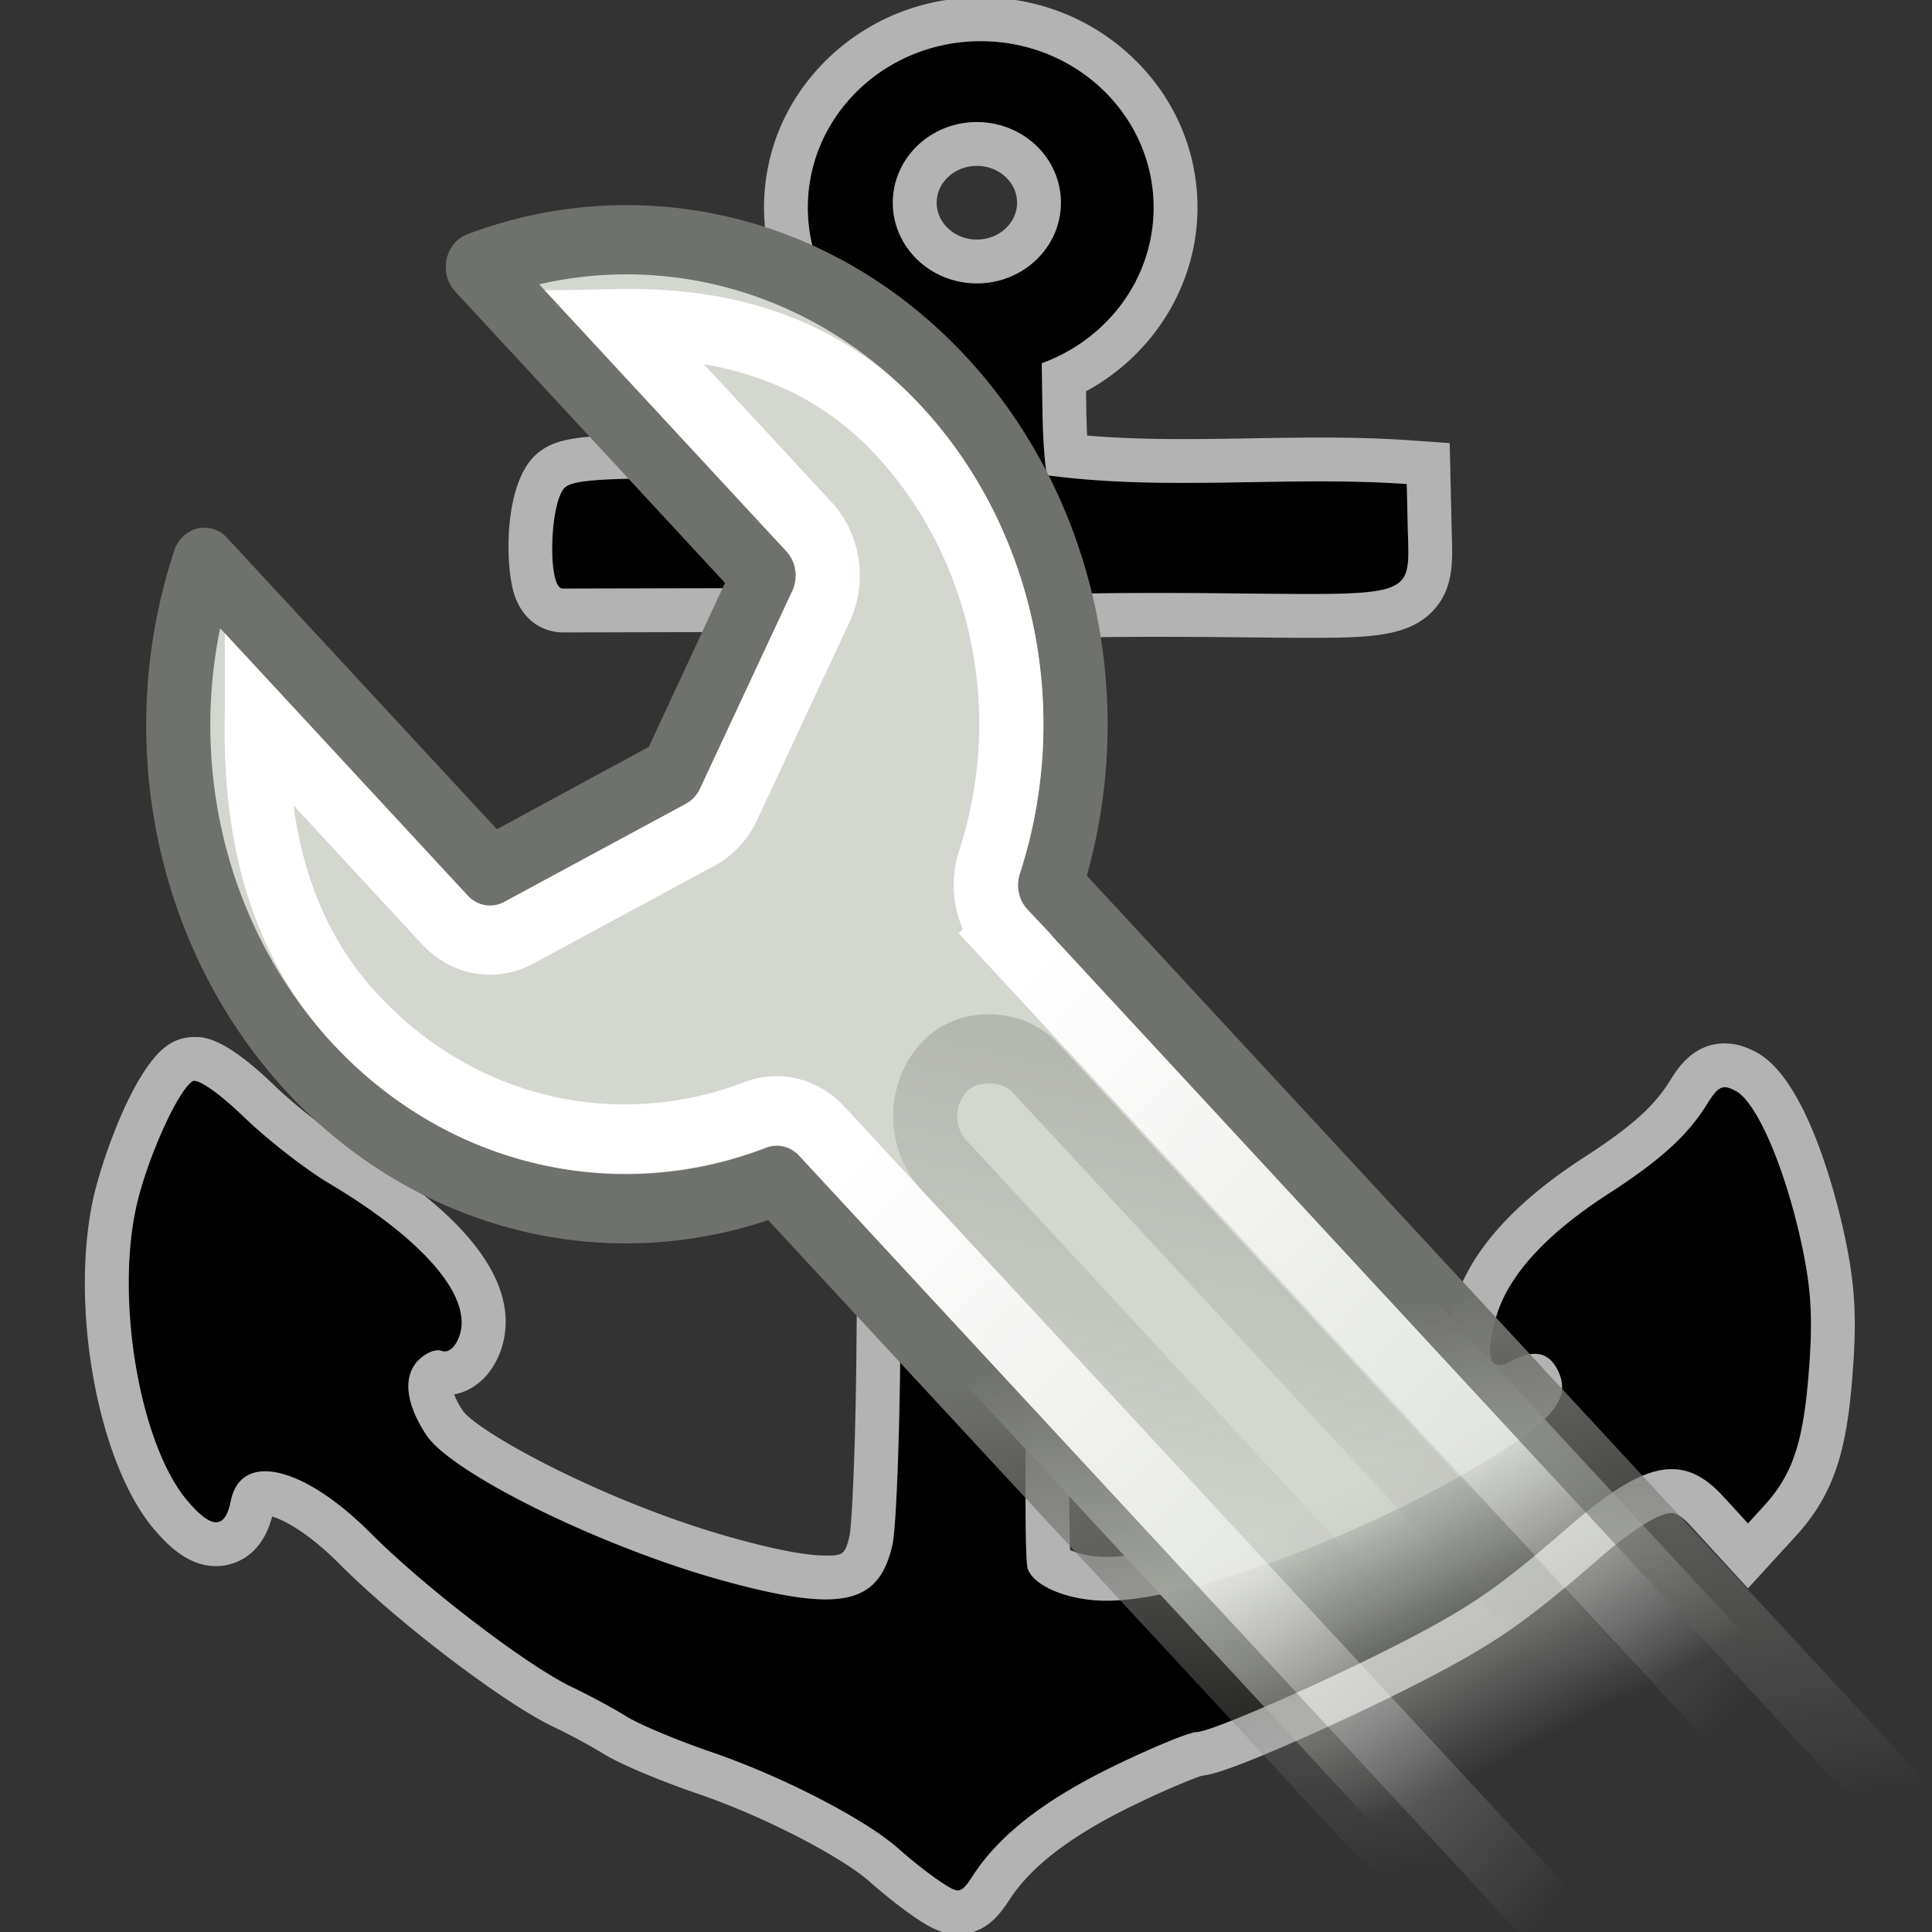 <svg xmlns="http://www.w3.org/2000/svg" xmlns:xlink="http://www.w3.org/1999/xlink" width="250" height="250"><rect width="100%" height="100%" fill="#333333" stroke="none"/><defs><linearGradient id="l"><stop offset="0"/><stop offset="1" stop-opacity="0"/></linearGradient><linearGradient id="m"><stop offset="0" stop-opacity="0"/><stop offset=".5"/><stop offset="1" stop-opacity="0"/></linearGradient><linearGradient id="n"><stop offset="0"/><stop offset="1" stop-opacity="0"/></linearGradient><linearGradient id="o"><stop offset="0" stop-color="#fff"/><stop offset="1" stop-color="#ccc"/></linearGradient><linearGradient id="j"><stop offset="0" stop-color="#de9523"/><stop offset="1" stop-color="#a36d18"/></linearGradient><linearGradient id="g"><stop offset="0" stop-color="#a0670c"/><stop offset="1" stop-color="#a0670c" stop-opacity="0"/></linearGradient><linearGradient id="k"><stop offset="0" stop-color="#fbf0e0"/><stop offset="1" stop-color="#f0ce99"/></linearGradient><linearGradient id="f"><stop offset="0" stop-color="#fff"/><stop offset="1" stop-color="#fff" stop-opacity=".686"/></linearGradient><linearGradient id="e"><stop offset="0" stop-color="#eaba6f"/><stop offset="1" stop-color="#b97a1b"/></linearGradient><linearGradient id="i"><stop offset="0" stop-color="#e9b96e"/><stop offset="1" stop-color="#f1d19e"/></linearGradient><linearGradient id="h"><stop offset="0" stop-color="#a36d18"/><stop offset="1" stop-color="#d79020"/></linearGradient><linearGradient id="z"><stop offset="0"/><stop offset="1" stop-opacity="0"/></linearGradient><linearGradient id="y"><stop offset="0" stop-color="#fd0000"/><stop offset="1" stop-color="#6a0000"/></linearGradient><linearGradient id="t"><stop offset="0" stop-color="#e40000"/><stop offset="1" stop-color="#490000"/></linearGradient><linearGradient id="p"><stop offset="0" stop-color="#fff"/><stop offset="1" stop-color="#fff" stop-opacity="0"/></linearGradient><linearGradient id="s"><stop offset="0" stop-color="#373737"/><stop offset="1" stop-color="#fff"/></linearGradient><linearGradient id="q"><stop offset="0" stop-color="#373737"/><stop offset="1" stop-color="#cfcfcf" stop-opacity=".678"/></linearGradient><linearGradient id="r"><stop offset="0" stop-color="#737373"/><stop offset="1" stop-opacity="0"/></linearGradient><linearGradient id="w"><stop offset="0"/><stop offset="1" stop-color="#373737" stop-opacity="0"/></linearGradient><linearGradient id="v"><stop offset="0"/><stop offset="1" stop-opacity="0"/></linearGradient><linearGradient id="u"><stop offset="0" stop-color="#fff"/><stop offset="1" stop-color="#fff" stop-opacity="0"/></linearGradient><linearGradient id="x"><stop offset="0" stop-color="#e80000"/><stop offset="1" stop-color="#490000"/></linearGradient><linearGradient id="A"><stop offset="0" stop-color="#fff"/><stop offset=".25" stop-color="#fefede" stop-opacity=".918"/><stop offset=".5" stop-color="#f5f328"/><stop offset="1" stop-color="#f5f32d" stop-opacity=".122"/></linearGradient><linearGradient id="B"><stop offset="0"/><stop offset="1" stop-opacity="0"/></linearGradient><linearGradient id="C"><stop offset="0" stop-opacity="0"/><stop offset=".5"/><stop offset="1" stop-opacity="0"/></linearGradient><linearGradient id="D"><stop offset="0" stop-color="#f6f6f5"/><stop offset="1" stop-color="#d3d7cf"/></linearGradient><linearGradient id="E"><stop offset="0" stop-color="#888a85"/><stop offset="1" stop-color="#babdb6"/></linearGradient><linearGradient id="F"><stop offset="0" stop-color="#fff"/><stop offset="1" stop-color="#fff" stop-opacity="0"/></linearGradient><linearGradient id="G"><stop offset="0" stop-color="#fff"/><stop offset=".475" stop-color="#fff"/><stop offset="1" stop-color="#fff" stop-opacity="0"/></linearGradient><linearGradient id="H"><stop offset="0" stop-opacity=".413"/><stop offset="1" stop-opacity="0"/></linearGradient><linearGradient id="I"><stop offset="0" stop-color="#fff"/><stop offset="1" stop-color="#fff" stop-opacity="0"/></linearGradient><linearGradient id="K"><stop offset="0" stop-color="#729fcf"/><stop offset="1" stop-color="#ddd" stop-opacity="0"/></linearGradient><linearGradient id="L"><stop offset="0" stop-color="#9e9e9e"/><stop offset="1" stop-color="#ddd" stop-opacity="0"/></linearGradient><linearGradient id="J"><stop offset="0" stop-color="#fff"/><stop offset="1" stop-color="#ddd"/></linearGradient><linearGradient id="N"><stop offset="0" stop-opacity="0"/><stop offset=".5"/><stop offset="1" stop-opacity="0"/></linearGradient><linearGradient id="M"><stop offset="0"/><stop offset="1" stop-opacity="0"/></linearGradient><linearGradient id="c"><stop offset="0" stop-color="#6f716c"/><stop offset="1" stop-color="#888a85" stop-opacity="0"/></linearGradient><linearGradient id="d"><stop offset="0" stop-color="#d3d7cf"/><stop offset="1" stop-color="#d3d7cf" stop-opacity="0"/></linearGradient><linearGradient id="b"><stop offset="0" stop-color="#fff"/><stop offset="1" stop-color="#fff" stop-opacity="0"/></linearGradient><linearGradient id="a"><stop offset="0" stop-color="#888a85"/><stop offset="1" stop-color="#888a85" stop-opacity="0"/></linearGradient><linearGradient id="W"><stop offset="0"/><stop offset="1" stop-opacity="0"/></linearGradient><linearGradient id="X"><stop offset="0" stop-opacity="0"/><stop offset=".5"/><stop offset="1" stop-opacity="0"/></linearGradient><linearGradient id="Y"><stop offset="0"/><stop offset="1" stop-opacity="0"/></linearGradient><linearGradient id="Z"><stop offset="0" stop-color="#fff"/><stop offset="1" stop-color="#ccc"/></linearGradient><linearGradient id="U"><stop offset="0" stop-color="#de9523"/><stop offset="1" stop-color="#a36d18"/></linearGradient><linearGradient id="R"><stop offset="0" stop-color="#a0670c"/><stop offset="1" stop-color="#a0670c" stop-opacity="0"/></linearGradient><linearGradient id="V"><stop offset="0" stop-color="#fbf0e0"/><stop offset="1" stop-color="#f0ce99"/></linearGradient><linearGradient id="Q"><stop offset="0" stop-color="#fff"/><stop offset="1" stop-color="#fff" stop-opacity=".686"/></linearGradient><linearGradient id="P"><stop offset="0" stop-color="#eaba6f"/><stop offset="1" stop-color="#b97a1b"/></linearGradient><linearGradient id="T"><stop offset="0" stop-color="#e9b96e"/><stop offset="1" stop-color="#f1d19e"/></linearGradient><linearGradient id="S"><stop offset="0" stop-color="#a36d18"/><stop offset="1" stop-color="#d79020"/></linearGradient><linearGradient id="ak"><stop offset="0"/><stop offset="1" stop-opacity="0"/></linearGradient><linearGradient id="aj"><stop offset="0" stop-color="#fd0000"/><stop offset="1" stop-color="#6a0000"/></linearGradient><linearGradient id="ae"><stop offset="0" stop-color="#e40000"/><stop offset="1" stop-color="#490000"/></linearGradient><linearGradient id="aa"><stop offset="0" stop-color="#fff"/><stop offset="1" stop-color="#fff" stop-opacity="0"/></linearGradient><linearGradient id="ad"><stop offset="0" stop-color="#373737"/><stop offset="1" stop-color="#fff"/></linearGradient><linearGradient id="ab"><stop offset="0" stop-color="#373737"/><stop offset="1" stop-color="#cfcfcf" stop-opacity=".678"/></linearGradient><linearGradient id="ac"><stop offset="0" stop-color="#737373"/><stop offset="1" stop-opacity="0"/></linearGradient><linearGradient id="ah"><stop offset="0"/><stop offset="1" stop-color="#373737" stop-opacity="0"/></linearGradient><linearGradient id="ag"><stop offset="0"/><stop offset="1" stop-opacity="0"/></linearGradient><linearGradient id="af"><stop offset="0" stop-color="#fff"/><stop offset="1" stop-color="#fff" stop-opacity="0"/></linearGradient><linearGradient id="ai"><stop offset="0" stop-color="#e80000"/><stop offset="1" stop-color="#490000"/></linearGradient><linearGradient id="O"><stop offset="0" stop-color="#fff"/><stop offset=".25" stop-color="#fefede" stop-opacity=".918"/><stop offset=".5" stop-color="#f5f328"/><stop offset="1" stop-color="#f5f32d" stop-opacity=".122"/></linearGradient><linearGradient id="al"><stop offset="0"/><stop offset="1" stop-opacity="0"/></linearGradient><linearGradient id="am"><stop offset="0" stop-opacity="0"/><stop offset=".5"/><stop offset="1" stop-opacity="0"/></linearGradient><linearGradient id="an"><stop offset="0" stop-color="#f6f6f5"/><stop offset="1" stop-color="#d3d7cf"/></linearGradient><linearGradient id="ao"><stop offset="0" stop-color="#888a85"/><stop offset="1" stop-color="#babdb6"/></linearGradient><linearGradient id="ap"><stop offset="0" stop-color="#fff"/><stop offset="1" stop-color="#fff" stop-opacity="0"/></linearGradient><linearGradient id="aq"><stop offset="0" stop-color="#fff"/><stop offset=".475" stop-color="#fff"/><stop offset="1" stop-color="#fff" stop-opacity="0"/></linearGradient><linearGradient id="ar"><stop offset="0" stop-opacity=".413"/><stop offset="1" stop-opacity="0"/></linearGradient><linearGradient id="as"><stop offset="0" stop-color="#fff"/><stop offset="1" stop-color="#fff" stop-opacity="0"/></linearGradient><linearGradient id="aw"><stop offset="0" stop-color="#555753"/><stop offset="1" stop-color="#fcaf3e"/></linearGradient><linearGradient id="ax"><stop offset="0" stop-color="#fce94f"/><stop offset="1" stop-color="#fce94f" stop-opacity="0"/></linearGradient><linearGradient id="ay"><stop offset="0" stop-color="#2e3436"/><stop offset="1" stop-color="#2e3436" stop-opacity="0"/></linearGradient><linearGradient id="az"><stop offset="0"/><stop offset="1" stop-opacity="0"/></linearGradient><linearGradient id="av"><stop offset="0" stop-color="#fecb81"/><stop offset="1" stop-color="#fcaf3e"/></linearGradient><linearGradient id="at"><stop offset="0" stop-color="#fff"/><stop offset="1" stop-color="#fff" stop-opacity="0"/></linearGradient><linearGradient id="au"><stop offset="0" stop-color="#ce5c00"/><stop offset="1" stop-color="#f57900"/></linearGradient><linearGradient id="aH"><stop offset="0"/><stop offset="1" stop-opacity="0"/></linearGradient><linearGradient id="aI"><stop offset="0" stop-opacity="0"/><stop offset=".5"/><stop offset="1" stop-opacity="0"/></linearGradient><linearGradient id="aJ"><stop offset="0"/><stop offset="1" stop-opacity="0"/></linearGradient><linearGradient id="aK"><stop offset="0" stop-color="#fff"/><stop offset="1" stop-color="#ccc"/></linearGradient><linearGradient id="aF"><stop offset="0" stop-color="#de9523"/><stop offset="1" stop-color="#a36d18"/></linearGradient><linearGradient id="aC"><stop offset="0" stop-color="#a0670c"/><stop offset="1" stop-color="#a0670c" stop-opacity="0"/></linearGradient><linearGradient id="aG"><stop offset="0" stop-color="#fbf0e0"/><stop offset="1" stop-color="#f0ce99"/></linearGradient><linearGradient id="aB"><stop offset="0" stop-color="#fff"/><stop offset="1" stop-color="#fff" stop-opacity=".686"/></linearGradient><linearGradient id="aA"><stop offset="0" stop-color="#eaba6f"/><stop offset="1" stop-color="#b97a1b"/></linearGradient><linearGradient id="aE"><stop offset="0" stop-color="#e9b96e"/><stop offset="1" stop-color="#f1d19e"/></linearGradient><linearGradient id="aD"><stop offset="0" stop-color="#a36d18"/><stop offset="1" stop-color="#d79020"/></linearGradient><linearGradient id="aV"><stop offset="0"/><stop offset="1" stop-opacity="0"/></linearGradient><linearGradient id="aU"><stop offset="0" stop-color="#fd0000"/><stop offset="1" stop-color="#6a0000"/></linearGradient><linearGradient id="aP"><stop offset="0" stop-color="#e40000"/><stop offset="1" stop-color="#490000"/></linearGradient><linearGradient id="aL"><stop offset="0" stop-color="#fff"/><stop offset="1" stop-color="#fff" stop-opacity="0"/></linearGradient><linearGradient id="aO"><stop offset="0" stop-color="#373737"/><stop offset="1" stop-color="#fff"/></linearGradient><linearGradient id="aM"><stop offset="0" stop-color="#373737"/><stop offset="1" stop-color="#cfcfcf" stop-opacity=".678"/></linearGradient><linearGradient id="aN"><stop offset="0" stop-color="#737373"/><stop offset="1" stop-opacity="0"/></linearGradient><linearGradient id="aS"><stop offset="0"/><stop offset="1" stop-color="#373737" stop-opacity="0"/></linearGradient><linearGradient id="aR"><stop offset="0"/><stop offset="1" stop-opacity="0"/></linearGradient><linearGradient id="aQ"><stop offset="0" stop-color="#fff"/><stop offset="1" stop-color="#fff" stop-opacity="0"/></linearGradient><linearGradient id="aT"><stop offset="0" stop-color="#e80000"/><stop offset="1" stop-color="#490000"/></linearGradient><linearGradient id="aW"><stop offset="0" stop-color="#fff"/><stop offset=".25" stop-color="#fefede" stop-opacity=".918"/><stop offset=".5" stop-color="#f5f328"/><stop offset="1" stop-color="#f5f32d" stop-opacity=".122"/></linearGradient><linearGradient id="aX"><stop offset="0"/><stop offset="1" stop-opacity="0"/></linearGradient><linearGradient id="aY"><stop offset="0" stop-opacity="0"/><stop offset=".5"/><stop offset="1" stop-opacity="0"/></linearGradient><linearGradient id="aZ"><stop offset="0" stop-color="#f6f6f5"/><stop offset="1" stop-color="#d3d7cf"/></linearGradient><linearGradient id="ba"><stop offset="0" stop-color="#888a85"/><stop offset="1" stop-color="#babdb6"/></linearGradient><linearGradient id="bb"><stop offset="0" stop-color="#fff"/><stop offset="1" stop-color="#fff" stop-opacity="0"/></linearGradient><linearGradient id="bc"><stop offset="0" stop-color="#fff"/><stop offset=".475" stop-color="#fff"/><stop offset="1" stop-color="#fff" stop-opacity="0"/></linearGradient><linearGradient id="bd"><stop offset="0" stop-opacity=".413"/><stop offset="1" stop-opacity="0"/></linearGradient><linearGradient id="be"><stop offset="0" stop-color="#fff"/><stop offset="1" stop-color="#fff" stop-opacity="0"/></linearGradient><linearGradient id="bf"><stop offset="0"/><stop offset="1" stop-opacity="0"/></linearGradient><linearGradient id="bg"><stop offset="0" stop-opacity="0"/><stop offset=".5"/><stop offset="1" stop-opacity="0"/></linearGradient><linearGradient id="bo"><stop offset="0"/><stop offset="1" stop-opacity="0"/></linearGradient><linearGradient id="bp"><stop offset="0" stop-color="#fff"/><stop offset="1" stop-color="#ccc"/></linearGradient><linearGradient id="bi"><stop offset="0" stop-color="#de9523"/><stop offset="1" stop-color="#a36d18"/></linearGradient><linearGradient id="bl"><stop offset="0" stop-color="#a0670c"/><stop offset="1" stop-color="#a0670c" stop-opacity="0"/></linearGradient><linearGradient id="bh"><stop offset="0" stop-color="#fbf0e0"/><stop offset="1" stop-color="#f0ce99"/></linearGradient><linearGradient id="bm"><stop offset="0" stop-color="#fff"/><stop offset="1" stop-color="#fff" stop-opacity=".686"/></linearGradient><linearGradient id="bn"><stop offset="0" stop-color="#eaba6f"/><stop offset="1" stop-color="#b97a1b"/></linearGradient><linearGradient id="bj"><stop offset="0" stop-color="#e9b96e"/><stop offset="1" stop-color="#f1d19e"/></linearGradient><linearGradient id="bk"><stop offset="0" stop-color="#a36d18"/><stop offset="1" stop-color="#d79020"/></linearGradient><linearGradient id="bA"><stop offset="0"/><stop offset="1" stop-opacity="0"/></linearGradient><linearGradient id="bz"><stop offset="0" stop-color="#fd0000"/><stop offset="1" stop-color="#6a0000"/></linearGradient><linearGradient id="bu"><stop offset="0" stop-color="#e40000"/><stop offset="1" stop-color="#490000"/></linearGradient><linearGradient id="bq"><stop offset="0" stop-color="#fff"/><stop offset="1" stop-color="#fff" stop-opacity="0"/></linearGradient><linearGradient id="bt"><stop offset="0" stop-color="#373737"/><stop offset="1" stop-color="#fff"/></linearGradient><linearGradient id="br"><stop offset="0" stop-color="#373737"/><stop offset="1" stop-color="#cfcfcf" stop-opacity=".678"/></linearGradient><linearGradient id="bs"><stop offset="0" stop-color="#737373"/><stop offset="1" stop-opacity="0"/></linearGradient><linearGradient id="bx"><stop offset="0"/><stop offset="1" stop-color="#373737" stop-opacity="0"/></linearGradient><linearGradient id="bw"><stop offset="0"/><stop offset="1" stop-opacity="0"/></linearGradient><linearGradient id="bv"><stop offset="0" stop-color="#fff"/><stop offset="1" stop-color="#fff" stop-opacity="0"/></linearGradient><linearGradient id="by"><stop offset="0" stop-color="#e80000"/><stop offset="1" stop-color="#490000"/></linearGradient><linearGradient id="bB"><stop offset="0" stop-color="#fff"/><stop offset=".25" stop-color="#fefede" stop-opacity=".918"/><stop offset=".5" stop-color="#f5f328"/><stop offset="1" stop-color="#f5f32d" stop-opacity=".122"/></linearGradient><linearGradient id="bC"><stop offset="0"/><stop offset="1" stop-opacity="0"/></linearGradient><linearGradient id="bD"><stop offset="0" stop-opacity="0"/><stop offset=".5"/><stop offset="1" stop-opacity="0"/></linearGradient><linearGradient id="bE"><stop offset="0" stop-color="#f6f6f5"/><stop offset="1" stop-color="#d3d7cf"/></linearGradient><linearGradient id="bF"><stop offset="0" stop-color="#888a85"/><stop offset="1" stop-color="#babdb6"/></linearGradient><linearGradient id="bG"><stop offset="0" stop-color="#fff"/><stop offset="1" stop-color="#fff" stop-opacity="0"/></linearGradient><linearGradient id="bH"><stop offset="0" stop-color="#fff"/><stop offset=".475" stop-color="#fff"/><stop offset="1" stop-color="#fff" stop-opacity="0"/></linearGradient><linearGradient id="bI"><stop offset="0" stop-opacity=".413"/><stop offset="1" stop-opacity="0"/></linearGradient><linearGradient id="bJ"><stop offset="0" stop-color="#fff"/><stop offset="1" stop-color="#fff" stop-opacity="0"/></linearGradient><linearGradient xlink:href="#d" id="bK" gradientUnits="userSpaceOnUse" x1="35.198" y1="46.094" x2="33.666" y2="50.416"/><linearGradient xlink:href="#c" id="bL" gradientUnits="userSpaceOnUse" x1="38.046" y1="44.886" x2="33.233" y2="51.47"/><linearGradient xlink:href="#b" id="bM" gradientUnits="userSpaceOnUse" x1="33.358" y1="37.386" x2="33.358" y2="52.806"/><linearGradient xlink:href="#a" id="bN" gradientUnits="userSpaceOnUse" x1="36.202" y1="37.667" x2="30.035" y2="41.842"/></defs><path fill="none" d="M126.406 21.463c-1.434 0-2.771.525-3.764 1.478-.93.892-1.442 2.06-1.441 3.292 0 1.229.511 2.396 1.441 3.289.994.953 2.331 1.478 3.764 1.478s2.771-.525 3.765-1.478c.93-.892 1.441-2.06 1.441-3.292 0-1.229-.512-2.396-1.441-3.289-.994-.953-2.331-1.478-3.765-1.478z"/><path d="M224.611 141.169c-.58-.311-1.029-.484-1.428-.484-.765 0-1.34.641-2.292 2.178-2.519 4.065-6.036 7.262-12.812 11.642-8.113 5.243-13.01 10.649-14.516 16.025-1.134 4.051-.979 6.09.452 6.09.403 0 .909-.162 1.516-.487 1.176-.629 2.192-.945 3.063-.945 1.357 0 2.361.769 3.067 2.319 1.633 3.583-.819 6.465-10.299 12.104-16.191 9.631-37.9 17.519-48.216 17.519-4.868 0-9.438-1.883-10.171-4.189-.353-1.111-.371-14.236-.04-29.166s.866-42.664 1.189-61.633.739-34.734.925-35.034c.143-.231 6.309-.374 14.815-.374 2.526 0 5.258.013 8.101.039 4.644.043 8.408.095 11.456.095 13.858 0 12.914-1.059 12.739-8.738l-.125-5.5c-3.722-.261-7.465-.341-11.218-.341-5.875 0-11.775.195-17.656.195-5.896 0-11.771-.196-17.586-.981-.289-.29-.592-3.854-.672-7.92l-.105-6.578c8.464-3.072 14.484-10.936 14.481-20.148.004-11.885-10.015-21.531-22.375-21.531s-22.379 9.646-22.375 21.531c-.003 8.917 5.637 16.575 13.675 19.842.138 1.419.331 3.514.331 6.515v9.084l-21.881-.306a758.514 758.514 0 00-10.302-.088c-9.076 0-12.228.32-13.198 1.126-2.036 1.689-2.356 13.078-.369 13.135l44.75-.104c.05 10.689.189 21.379.053 32.069-.504 22.08-.892 44.162-1.097 66.247-.09 11.961-.545 23.436-1.011 25.5-1.092 4.843-3.405 7.081-8.644 7.081-3.177 0-7.431-.824-13.141-2.389-15.728-4.313-35.264-13.896-38.552-18.914-2.614-3.99-3.022-7.41-1.133-9.498.781-.863 1.877-1.43 2.668-1.43.163 0 .313.023.444.074.137.053.276.078.414.078.717 0 1.419-.694 1.87-1.895 1.893-5.041-4.426-12.49-16.872-19.891-3.025-1.799-7.975-5.662-11-8.584-2.889-2.791-5.468-4.652-6.394-4.652a.414.414 0 00-.225.055c-2.009 1.287-6.12 10.584-7.383 16.697-2.54 12.289.682 30.422 6.668 37.535 1.595 1.896 2.833 2.843 3.764 2.843.914 0 1.53-.913 1.895-2.737.521-2.605 2.136-3.863 4.452-3.863 3.45 0 8.457 2.791 13.723 8.075 6.964 6.987 20.225 17.118 26 19.861 2.2 1.046 5.35 2.745 7 3.776s6.6 3.107 11 4.612c9.218 3.152 20.013 8.734 24.287 12.559 1.624 1.453 4.076 3.378 5.45 4.278 1.053.689 1.675 1.07 2.179 1.07.646 0 1.098-.625 2.016-2.025 3.398-5.188 9.263-9.729 18.145-14.049 4.993-2.429 9.828-4.416 10.744-4.416 1.949 0 18.395-7.275 28.301-12.52 7.764-4.111 11.26-6.588 19.934-14.122 5.735-4.981 9.812-7.376 13.237-7.376 2.422 0 4.518 1.196 6.646 3.521l3.208 3.503 2.061-2.253c3.727-4.075 5.098-8.173 5.818-17.384.551-7.043.316-10.867-1.037-16.979-2.139-9.659-5.728-17.913-8.412-19.349zm-98.205-104.5c-6 0-10.877-4.668-10.875-10.438-.002-5.77 4.875-10.438 10.875-10.438s10.877 4.668 10.875 10.438c.002 5.77-4.875 10.438-10.875 10.438z"/><path d="M238.561 159.293c-1.009-4.55-4.802-19.658-11.273-23.122-1.006-.538-2.38-1.155-4.104-1.155-4.101 0-6.134 3.283-7.111 4.861-2.042 3.295-5.042 5.969-11.07 9.866-9.319 6.022-15.004 12.502-16.896 19.257-1.004 3.586-1.723 7.654.552 10.652a6.609 6.609 0 003.941 2.49 88.398 88.398 0 01-4.134 2.596c-16.816 10.002-37.009 16.722-45.317 16.722-2.154 0-3.799-.492-4.687-.891-.134-3.616-.153-13.297.144-26.67.332-14.954.865-42.616 1.189-61.662.236-13.839.487-24.167.667-29.758 2.236-.044 5.344-.077 9.405-.077 2.581 0 5.289.013 8.048.039l3.688.037c3.003.031 5.597.058 7.821.058 7.818 0 12.771-.165 15.926-3.418 2.731-2.816 2.623-6.373 2.518-9.813-.013-.411-.025-.845-.036-1.304l-.125-5.5-.117-5.165-5.154-.361c-3.449-.242-7.14-.354-11.614-.354-2.983 0-6 .05-8.918.098-2.873.047-5.845.097-8.738.097-4.856 0-8.872-.143-12.491-.454a99.87 99.87 0 01-.099-2.89l-.045-2.84c8.771-4.747 14.426-13.858 14.422-23.776.003-7.301-2.941-14.159-8.288-19.305-5.289-5.09-12.305-7.894-19.756-7.894-7.451 0-14.467 2.803-19.755 7.894-5.348 5.146-8.292 12.004-8.289 19.309-.003 9.797 5.365 18.689 13.939 23.516.04.824.067 1.769.067 2.839v3.335l-16.132-.226a756.79 756.79 0 00-10.381-.088c-11.422 0-14.408.432-16.819 2.433-4.417 3.666-4.219 14.684-2.954 18.354 1.499 4.347 5.005 4.781 6.044 4.811l.087.002h.084l39.101-.091.014 2.155c.053 7.917.108 16.104.006 24.129-.546 23.906-.905 45.591-1.098 66.296-.096 12.63-.576 22.657-.88 24.34-.572 2.526-.886 2.624-3.105 2.624-2.465 0-6.274-.715-11.643-2.187-16.585-4.547-33.283-13.714-35.317-16.567-.567-.866-.91-1.569-1.11-2.096 2.613-.48 4.828-2.48 5.947-5.458 2.142-5.705.536-14.976-19.281-26.759-2.673-1.59-7.233-5.156-9.959-7.789-6.462-6.243-9.075-6.244-10.331-6.244h-.003a6.07 6.07 0 00-3.279.949c-4.664 2.987-8.898 15.578-9.879 20.326-2.913 14.098.77 33.88 7.882 42.332 1.904 2.263 4.546 4.861 8.102 4.861 1.343 0 5.687-.48 7.252-6.421 1.579.483 4.661 2.074 8.801 6.229 7.525 7.551 21.188 17.942 27.583 20.98 2.008.954 4.952 2.54 6.428 3.463 2.335 1.459 7.89 3.705 12.17 5.169 9.274 3.172 19.04 8.465 22.341 11.419 1.832 1.64 4.521 3.746 6.122 4.795 1.43.938 3.05 1.998 5.287 1.998 3.75 0 5.633-2.871 6.757-4.586 2.804-4.28 7.999-8.224 15.883-12.059 4.481-2.181 7.864-3.531 8.94-3.871 1.271-.121 3.877-.812 12.784-4.752 6.19-2.738 12.73-5.879 17.493-8.4 8.124-4.302 12.049-7.078 20.999-14.853 5.996-5.209 8.538-5.986 9.52-5.986.229 0 .927 0 2.466 1.68l3.208 3.503 4.184 4.568 4.181-4.571 2.061-2.253c5.205-5.692 6.576-11.69 7.287-20.768.596-7.611.326-11.967-1.153-18.648zm-15.585 34.339c-2.129-2.324-4.225-3.521-6.646-3.521-3.426 0-7.502 2.395-13.237 7.376-8.674 7.534-12.17 10.011-19.934 14.122-9.906 5.244-26.352 12.52-28.301 12.52-.916 0-5.751 1.987-10.744 4.416-8.882 4.32-14.746 8.861-18.145 14.049-.918 1.4-1.37 2.025-2.016 2.025-.504 0-1.126-.381-2.179-1.07-1.374-.9-3.826-2.825-5.45-4.278-4.274-3.824-15.069-9.406-24.287-12.559-4.4-1.505-9.35-3.581-11-4.612-1.65-1.031-4.8-2.73-7-3.776-5.775-2.743-19.036-12.874-26-19.861-5.266-5.284-10.272-8.075-13.723-8.075-2.315 0-3.931 1.258-4.452 3.863-.365 1.824-.981 2.737-1.895 2.737-.931 0-2.169-.947-3.764-2.843-5.986-7.113-9.208-25.246-6.668-37.535 1.263-6.113 5.374-15.41 7.383-16.697a.412.412 0 01.225-.055c.926 0 3.505 1.861 6.394 4.652 3.025 2.922 7.975 6.785 11 8.584 12.446 7.4 18.765 14.85 16.872 19.891-.451 1.2-1.153 1.895-1.87 1.895-.138 0-.277-.025-.414-.078a1.224 1.224 0 00-.444-.074c-.791 0-1.887.566-2.668 1.43-1.889 2.088-1.481 5.508 1.133 9.498 3.288 5.018 22.824 14.602 38.552 18.914 5.71 1.564 9.964 2.389 13.141 2.389 5.238 0 7.552-2.238 8.644-7.081.465-2.064.92-13.539 1.011-25.5.206-22.085.593-44.167 1.097-66.247.136-10.689-.002-21.379-.053-32.069l-44.75.104c-1.988-.058-1.667-11.446.368-13.136.971-.806 4.123-1.126 13.198-1.126 2.823 0 6.221.031 10.302.088l21.881.306v-9.084c0-3.001-.193-5.096-.331-6.515-8.038-3.268-13.678-10.925-13.675-19.842-.004-11.885 10.015-21.531 22.375-21.531s22.379 9.646 22.375 21.531c.003 9.212-6.018 17.076-14.481 20.148l.105 6.578c.08 4.067.383 7.631.672 7.92 5.815.785 11.69.981 17.586.981 5.881 0 11.781-.195 17.656-.195 3.753 0 7.496.08 11.218.341l.125 5.5c.175 7.679 1.119 8.738-12.739 8.738-3.048 0-6.813-.051-11.456-.095a892.92 892.92 0 00-8.101-.039c-8.507 0-14.673.143-14.815.374-.186.3-.602 16.065-.925 35.034-.323 18.969-.858 46.703-1.189 61.633-.331 14.93-.313 28.055.04 29.166.732 2.307 5.303 4.189 10.171 4.189 10.315 0 32.024-7.888 48.216-17.519 9.479-5.64 11.932-8.521 10.299-12.104-.706-1.551-1.71-2.319-3.067-2.319-.87 0-1.887.316-3.063.945-.606.325-1.112.487-1.516.487-1.432 0-1.586-2.039-.452-6.09 1.506-5.376 6.402-10.782 14.516-16.025 6.775-4.38 10.293-7.576 12.812-11.642.952-1.537 1.527-2.178 2.292-2.178.398 0 .848.174 1.428.484 2.684 1.437 6.272 9.69 8.414 19.35 1.354 6.112 1.588 9.937 1.037 16.979-.721 9.211-2.092 13.309-5.818 17.384l-2.061 2.253-3.209-3.503z" fill="#b3b3b3"/><path fill="#b3b3b3" d="M126.406 15.794c-6 0-10.877 4.668-10.875 10.438-.002 5.77 4.875 10.438 10.875 10.438s10.877-4.668 10.875-10.438c.002-5.77-4.875-10.438-10.875-10.438zm3.765 13.728c-.994.953-2.331 1.478-3.765 1.478s-2.771-.525-3.764-1.478c-.93-.892-1.442-2.06-1.441-3.289 0-1.233.511-2.4 1.441-3.292.994-.953 2.331-1.478 3.764-1.478s2.771.525 3.765 1.478c.93.892 1.441 2.06 1.441 3.289 0 1.232-.511 2.4-1.441 3.292z"/><g transform="scale(8.297 8.96) rotate(-45 -1.55 51.537)" color="#000" stroke-linecap="round" stroke-dashoffset="1.4"><path d="M32.5 24.188a6.988 6.988 0 00-4 6.312 6.988 6.988 0 004 6.313V55.35h6.031V36.812A7.001 7.001 0 0042.5 30.5c0-2.78-1.62-5.183-3.969-6.313V30.5l-3.015 1-3.016-1v-6.313z" style="marker:none" fill="url(#bK)" stroke="url(#bL)" stroke-linejoin="round" overflow="visible"/><path d="M31.5 26.344c-1.14 1.088-2 2.448-2 4.156 0 2.4 1.409 4.44 3.438 5.406.347.168.566.52.562.907v18.93h4.031v-18.93a.994.994 0 01.563-.907A5.986 5.986 0 0041.5 30.5c0-1.698-.843-3.066-1.969-4.156V30.5a.994.994 0 01-.687.938l-3.032 1a.994.994 0 01-.624 0l-3-1a.994.994 0 01-.688-.938v-4.156z" style="marker:none" fill="none" stroke="url(#bM)" overflow="visible"/><rect ry="1" rx="1" y="37.5" x="34.5" height="15" width="2" style="marker:none" opacity=".4" fill="none" stroke="url(#bN)" overflow="visible"/></g></svg>